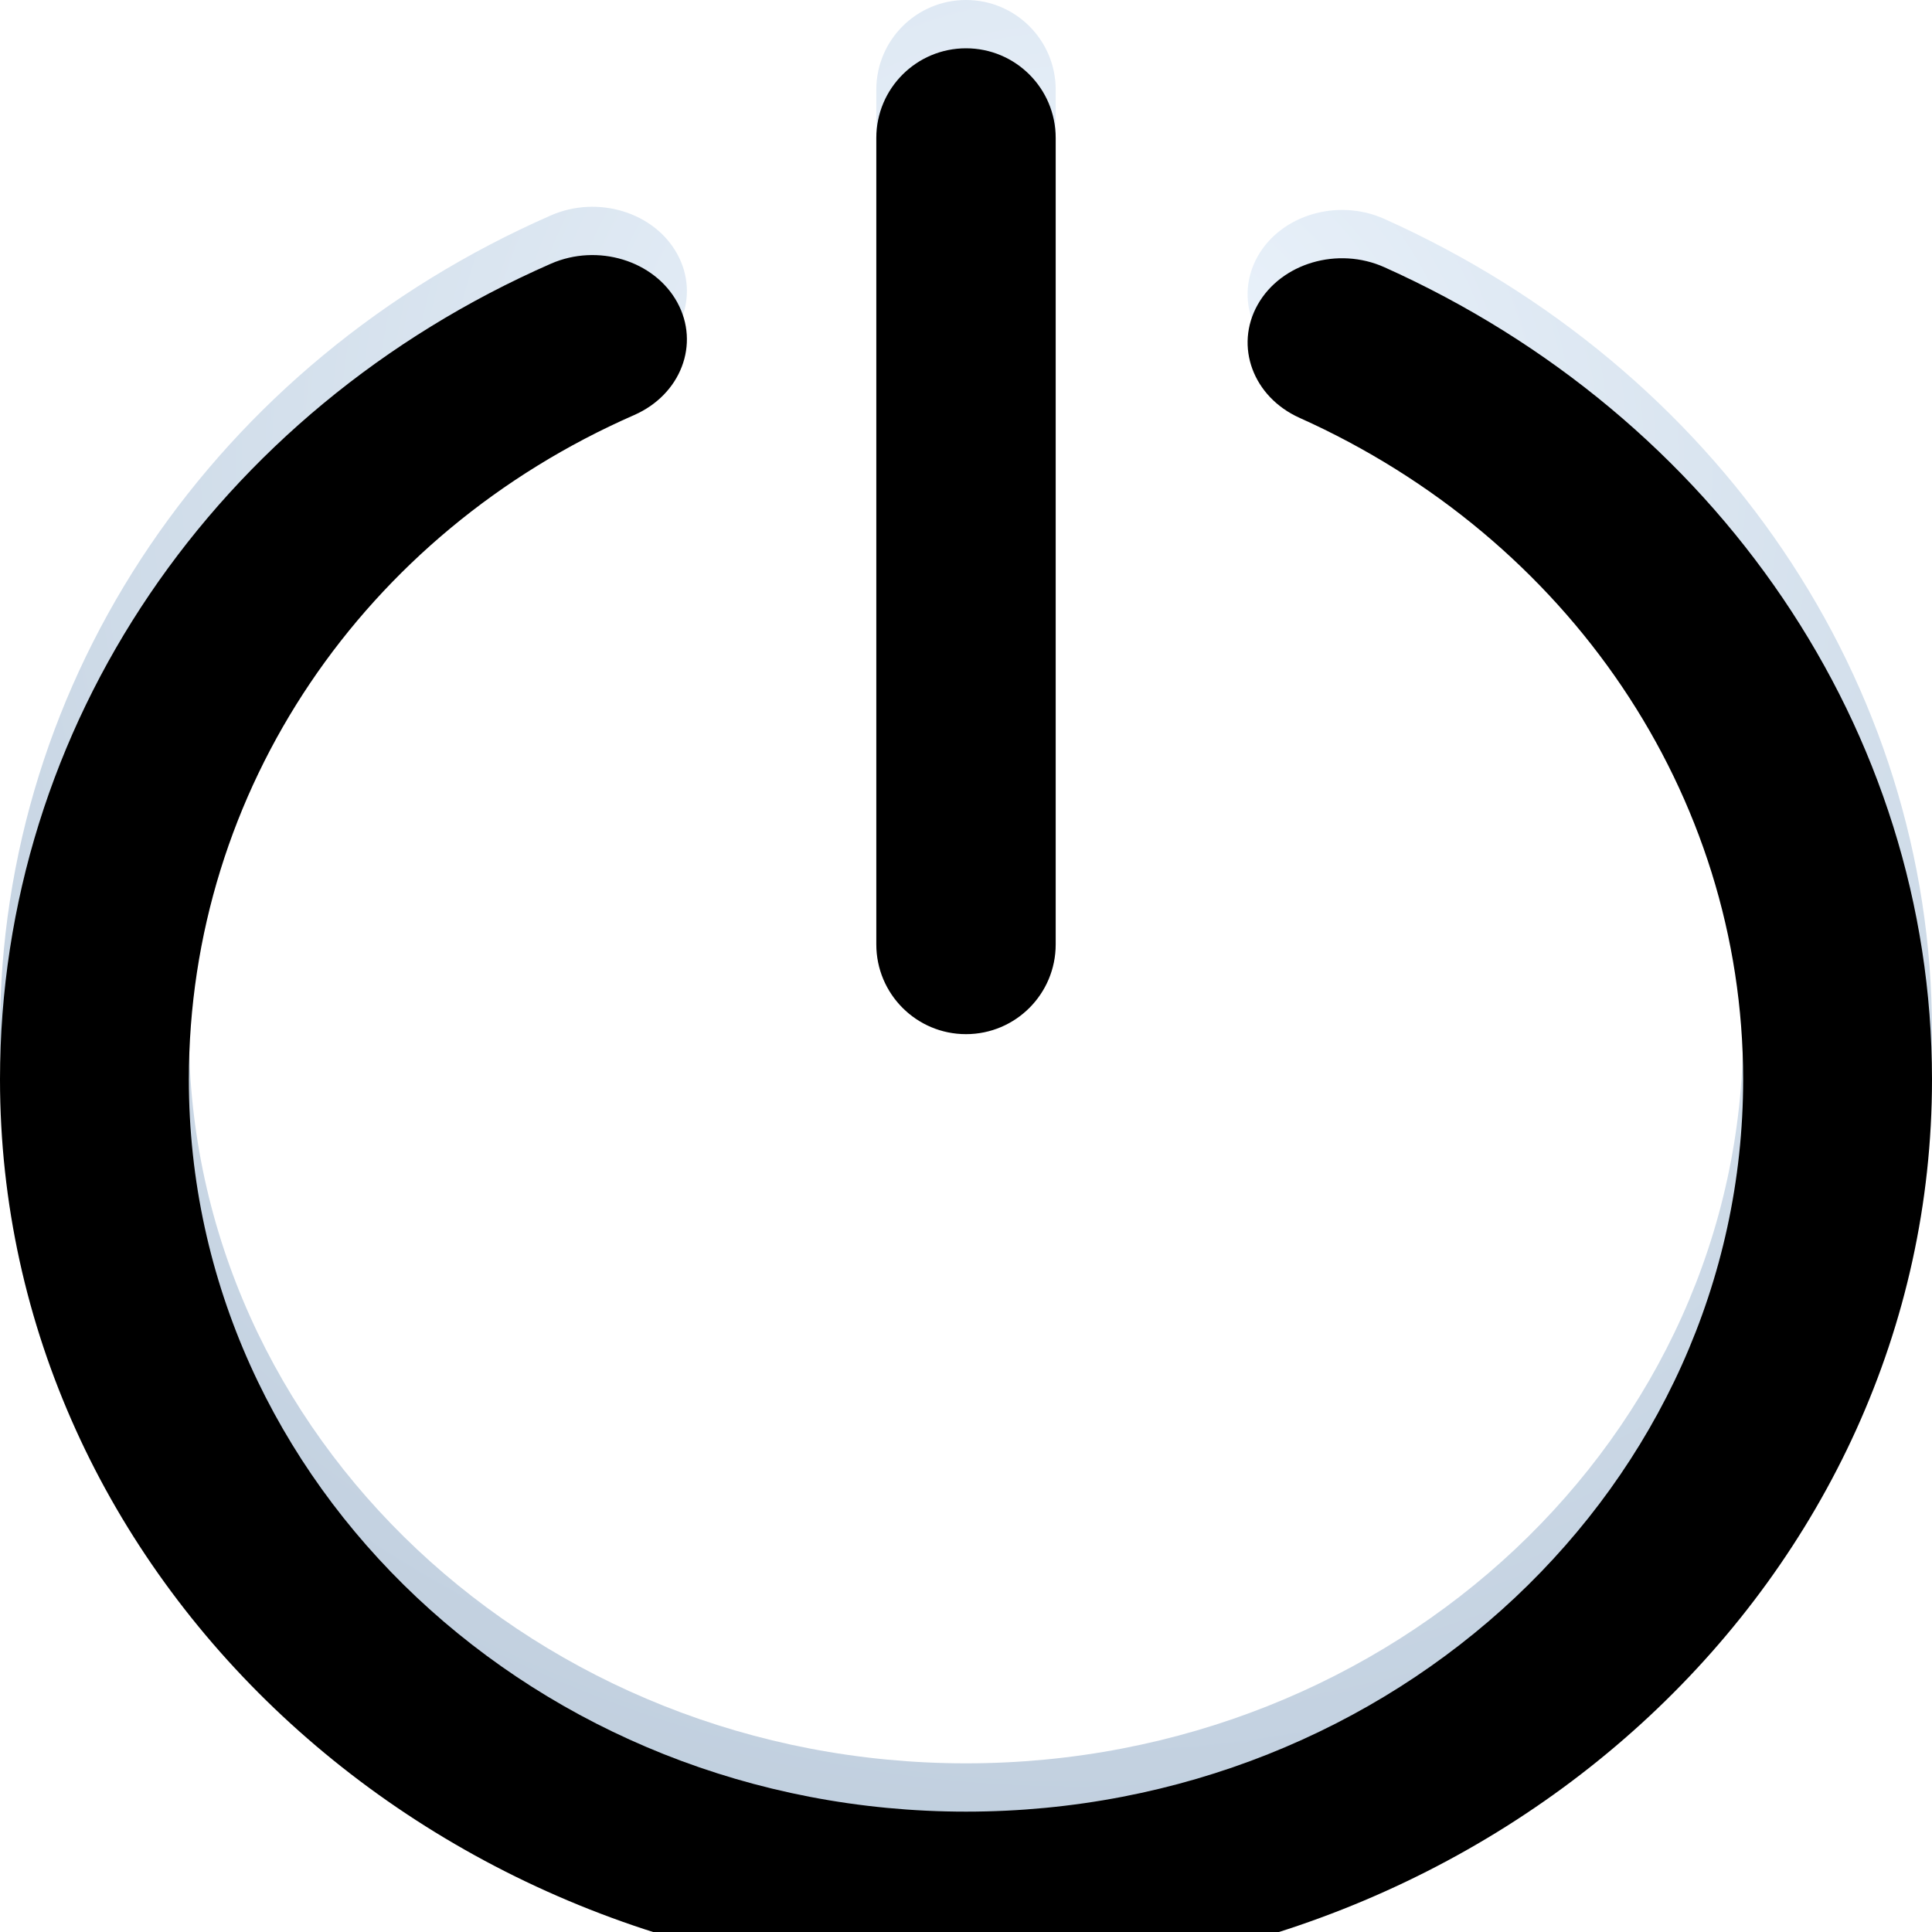 <svg xmlns="http://www.w3.org/2000/svg" xmlns:xlink="http://www.w3.org/1999/xlink" width="40" height="40" viewBox="0 0 40 40">
    <defs>
        <radialGradient id="pzly6mnpma" cx="55.71%" cy="24.07%" r="116.809%" fx="55.71%" fy="24.07%">
            <stop offset="0%" stop-color="#F0F7FF"/>
            <stop offset="34.721%" stop-color="#D4E0EC"/>
            <stop offset="100%" stop-color="#A3B5CA"/>
        </radialGradient>
        <filter id="tus6rws2dc" width="107.5%" height="107.5%" x="-3.8%" y="-3.8%" filterUnits="objectBoundingBox">
            <feGaussianBlur in="SourceAlpha" result="shadowBlurInner1" stdDeviation="1"/>
            <feOffset dy="1" in="shadowBlurInner1" result="shadowOffsetInner1"/>
            <feComposite in="shadowOffsetInner1" in2="SourceAlpha" k2="-1" k3="1" operator="arithmetic" result="shadowInnerInner1"/>
            <feColorMatrix in="shadowInnerInner1" values="0 0 0 0 0.638 0 0 0 0 0.791 0 0 0 0 0.765 0 0 0 0.256 0"/>
        </filter>
        <path id="r30fyxyo1b" d="M56.021 25.258c.476.865.076 1.911-.893 2.336-5.59 2.45-9.218 7.756-9.218 13.754 0 8.391 7.225 15.16 16.09 15.16s16.09-6.769 16.09-15.16c0-5.916-3.627-11.203-9.182-13.696-.965-.433-1.354-1.482-.869-2.344.485-.861 1.66-1.208 2.624-.775C77.543 27.62 82 34.116 82 41.348 82 51.631 73.067 60 62 60s-20-8.369-20-18.652c0-7.317 4.464-13.845 11.405-16.888.969-.425 2.14-.068 2.616.798zM62 20c1.026 0 1.857.831 1.857 1.857v16.696c0 1.026-.831 1.858-1.857 1.858s-1.857-.832-1.857-1.858V21.857c0-1.026.831-1.857 1.857-1.857z"/>
    </defs>
    <g fill="none" fill-rule="evenodd" transform="translate(-42 -20)">
        <use fill="url(#pzly6mnpma)" xlink:href="#r30fyxyo1b"/>
        <use fill="#000" filter="url(#tus6rws2dc)" xlink:href="#r30fyxyo1b"/>
    </g>
</svg>
